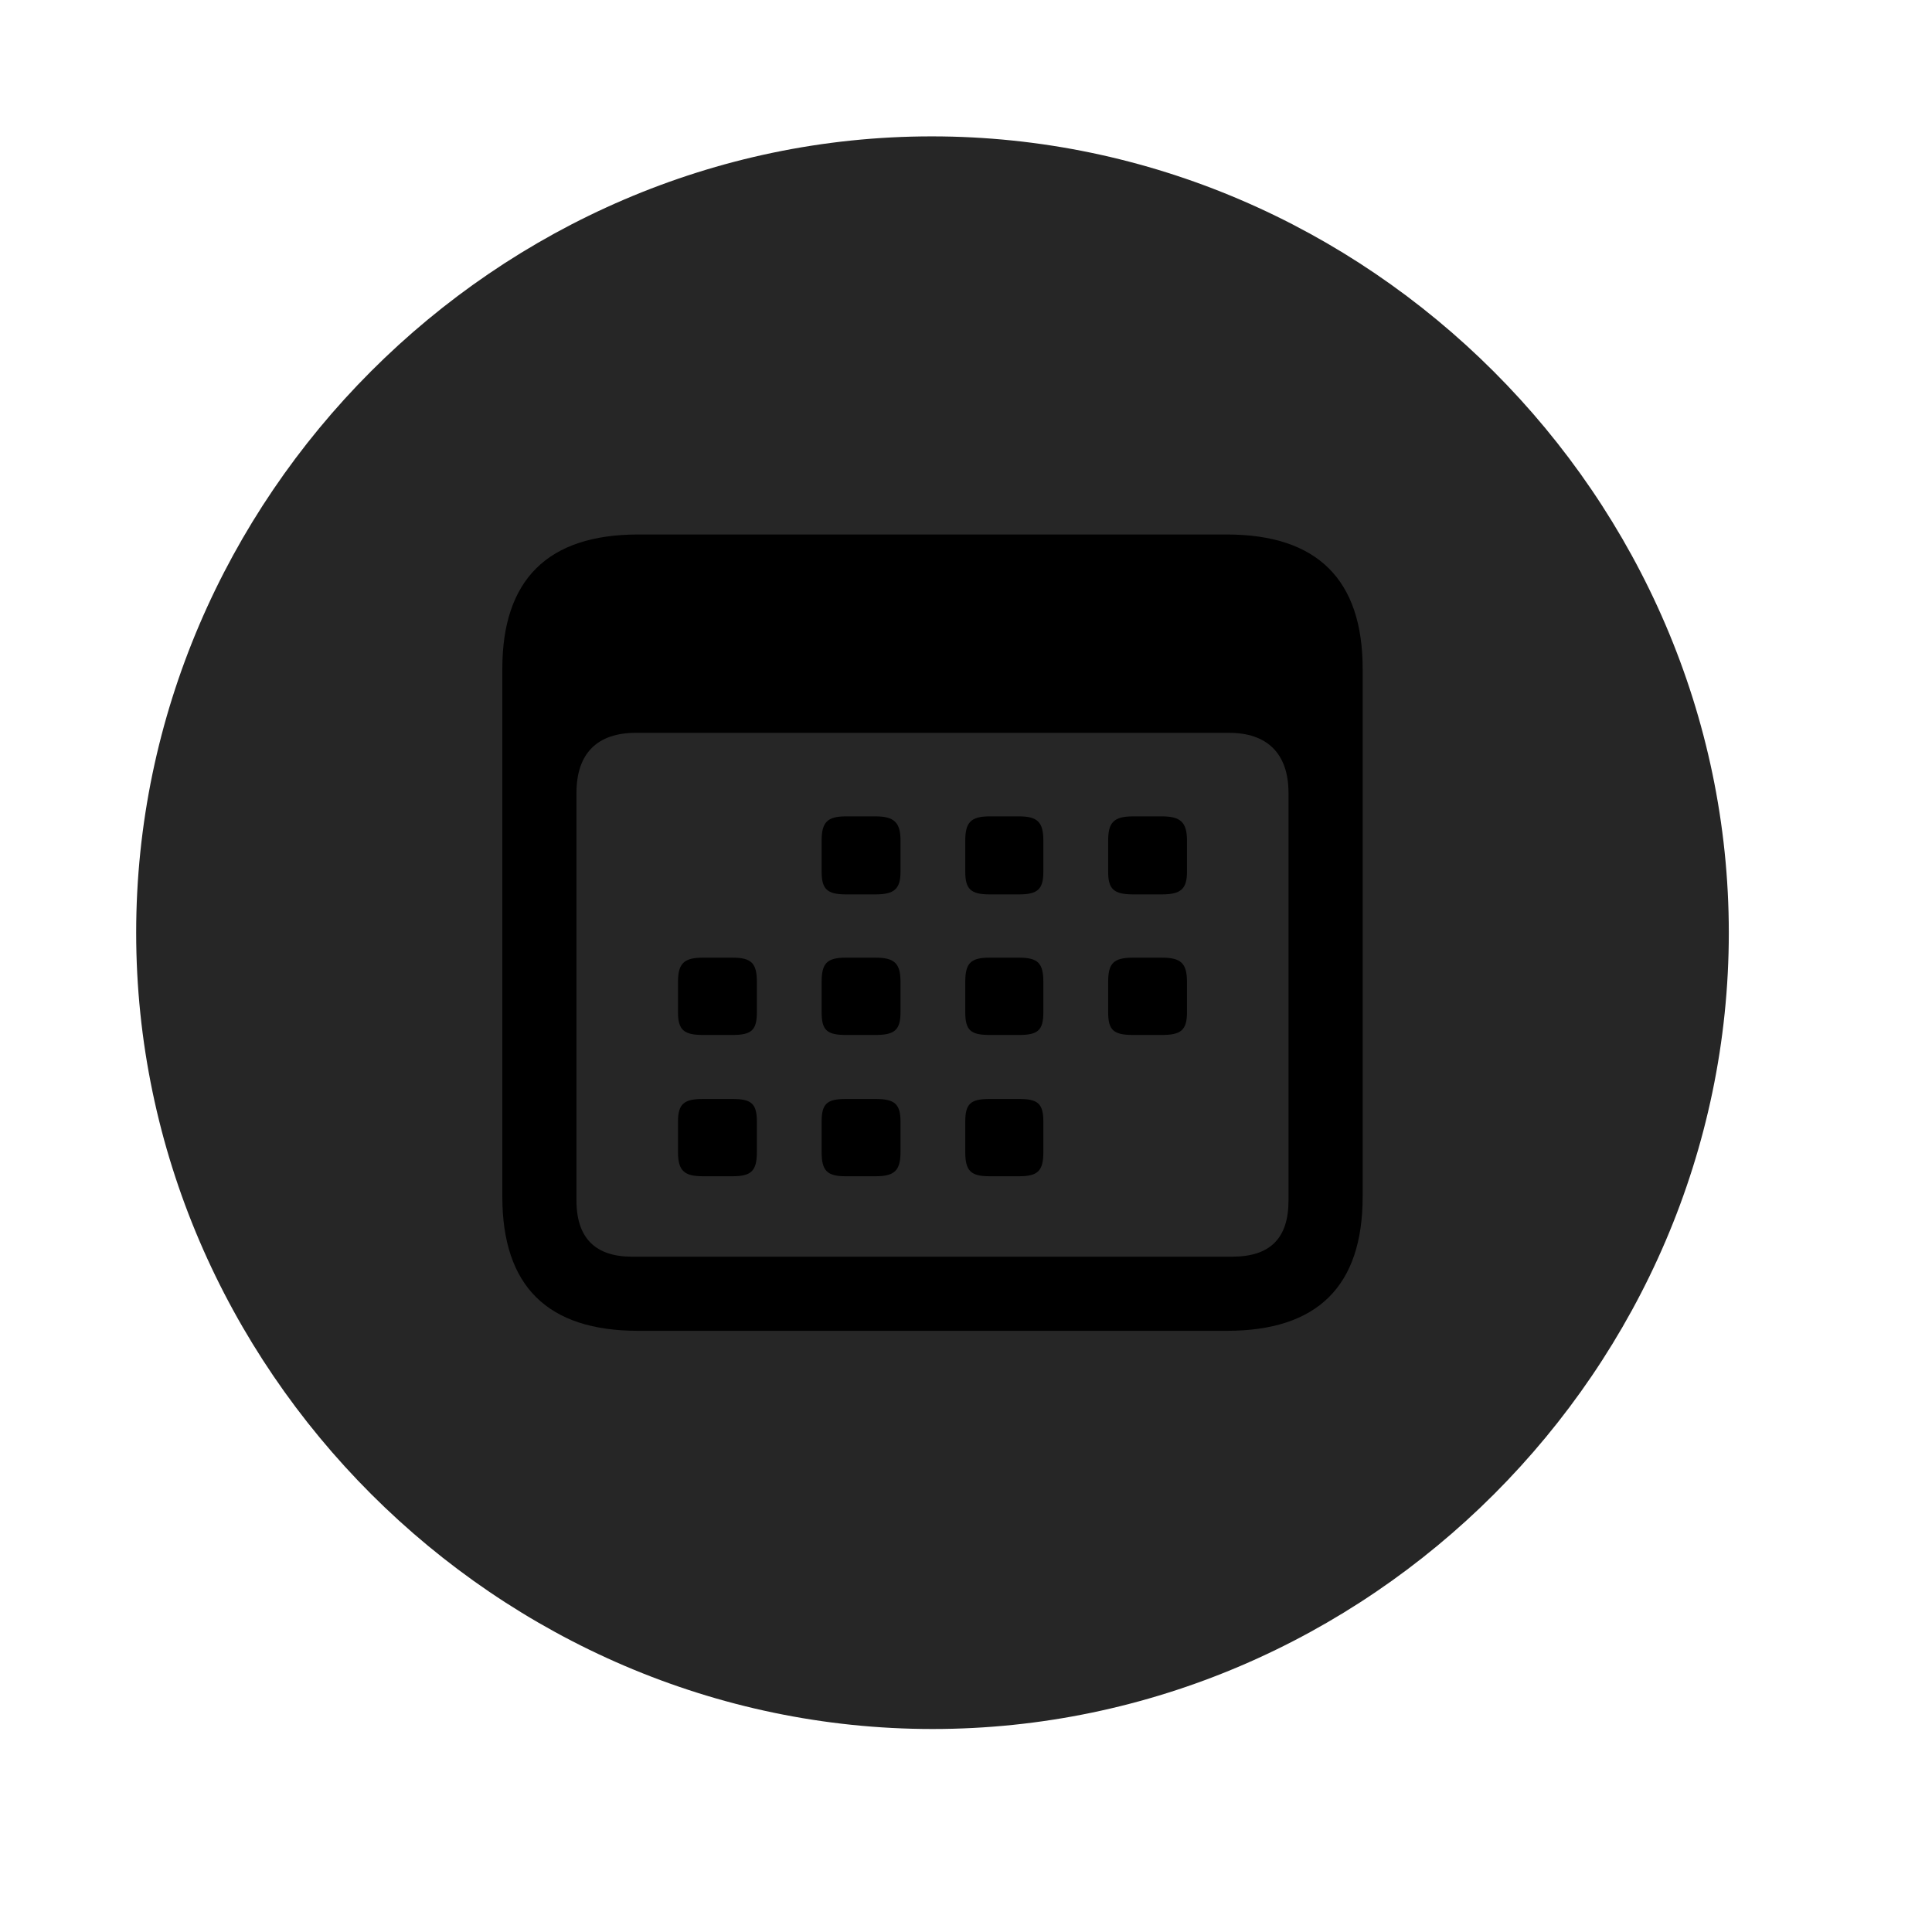 <svg width="29" height="29" viewBox="0 0 29 29" fill="currentColor" xmlns="http://www.w3.org/2000/svg">
<g clip-path="url(#clip0_2207_33083)">
<path d="M13.997 25.953C20.536 25.953 25.95 20.539 25.95 14C25.95 7.472 20.525 2.047 13.986 2.047C7.458 2.047 2.044 7.472 2.044 14C2.044 20.539 7.47 25.953 13.997 25.953Z" fill="currentColor" fill-opacity="0.85"/>
<path d="M9.579 19.976C8.22 19.976 7.54 19.308 7.54 17.961V10.039C7.54 8.703 8.22 8.023 9.579 8.023H18.415C19.775 8.023 20.454 8.703 20.454 10.039V17.961C20.454 19.308 19.775 19.976 18.415 19.976H9.579ZM9.485 18.863H18.497C19.06 18.863 19.341 18.593 19.341 18.019V11.902C19.341 11.304 19.013 11 18.45 11H9.544C8.97 11 8.653 11.304 8.653 11.902V18.019C8.653 18.593 8.946 18.863 9.485 18.863ZM12.696 13.425C12.415 13.425 12.333 13.344 12.333 13.086V12.617C12.333 12.347 12.415 12.254 12.696 12.254H13.142C13.423 12.254 13.517 12.347 13.517 12.617V13.086C13.517 13.344 13.423 13.425 13.142 13.425H12.696ZM14.853 13.425C14.571 13.425 14.489 13.344 14.489 13.086V12.617C14.489 12.347 14.571 12.254 14.853 12.254H15.298C15.579 12.254 15.661 12.347 15.661 12.617V13.086C15.661 13.344 15.579 13.425 15.298 13.425H14.853ZM17.009 13.425C16.716 13.425 16.634 13.344 16.634 13.086V12.617C16.634 12.347 16.716 12.254 17.009 12.254H17.442C17.724 12.254 17.817 12.347 17.817 12.617V13.086C17.817 13.344 17.724 13.425 17.442 13.425H17.009ZM10.552 15.535C10.271 15.535 10.177 15.465 10.177 15.195V14.738C10.177 14.457 10.271 14.375 10.552 14.375H10.997C11.278 14.375 11.361 14.457 11.361 14.738V15.195C11.361 15.465 11.278 15.535 10.997 15.535H10.552ZM12.696 15.535C12.415 15.535 12.333 15.465 12.333 15.195V14.738C12.333 14.457 12.415 14.375 12.696 14.375H13.142C13.423 14.375 13.517 14.457 13.517 14.738V15.195C13.517 15.465 13.423 15.535 13.142 15.535H12.696ZM14.853 15.535C14.571 15.535 14.489 15.465 14.489 15.195V14.738C14.489 14.457 14.571 14.375 14.853 14.375H15.298C15.579 14.375 15.661 14.457 15.661 14.738V15.195C15.661 15.465 15.579 15.535 15.298 15.535H14.853ZM17.009 15.535C16.716 15.535 16.634 15.465 16.634 15.195V14.738C16.634 14.457 16.716 14.375 17.009 14.375H17.442C17.724 14.375 17.817 14.457 17.817 14.738V15.195C17.817 15.465 17.724 15.535 17.442 15.535H17.009ZM10.552 17.656C10.271 17.656 10.177 17.574 10.177 17.293V16.836C10.177 16.566 10.271 16.496 10.552 16.496H10.997C11.278 16.496 11.361 16.566 11.361 16.836V17.293C11.361 17.574 11.278 17.656 10.997 17.656H10.552ZM12.696 17.656C12.415 17.656 12.333 17.574 12.333 17.293V16.836C12.333 16.566 12.415 16.496 12.696 16.496H13.142C13.423 16.496 13.517 16.566 13.517 16.836V17.293C13.517 17.574 13.423 17.656 13.142 17.656H12.696ZM14.853 17.656C14.571 17.656 14.489 17.574 14.489 17.293V16.836C14.489 16.566 14.571 16.496 14.853 16.496H15.298C15.579 16.496 15.661 16.566 15.661 16.836V17.293C15.661 17.574 15.579 17.656 15.298 17.656H14.853Z" fill="currentColor"/>
</g>
<defs>
<clipPath id="clip0_2207_33083">
<rect width="23.906" height="23.918" fill="currentColor" transform="translate(2.044 2.035)"/>
</clipPath>
</defs>
</svg>
